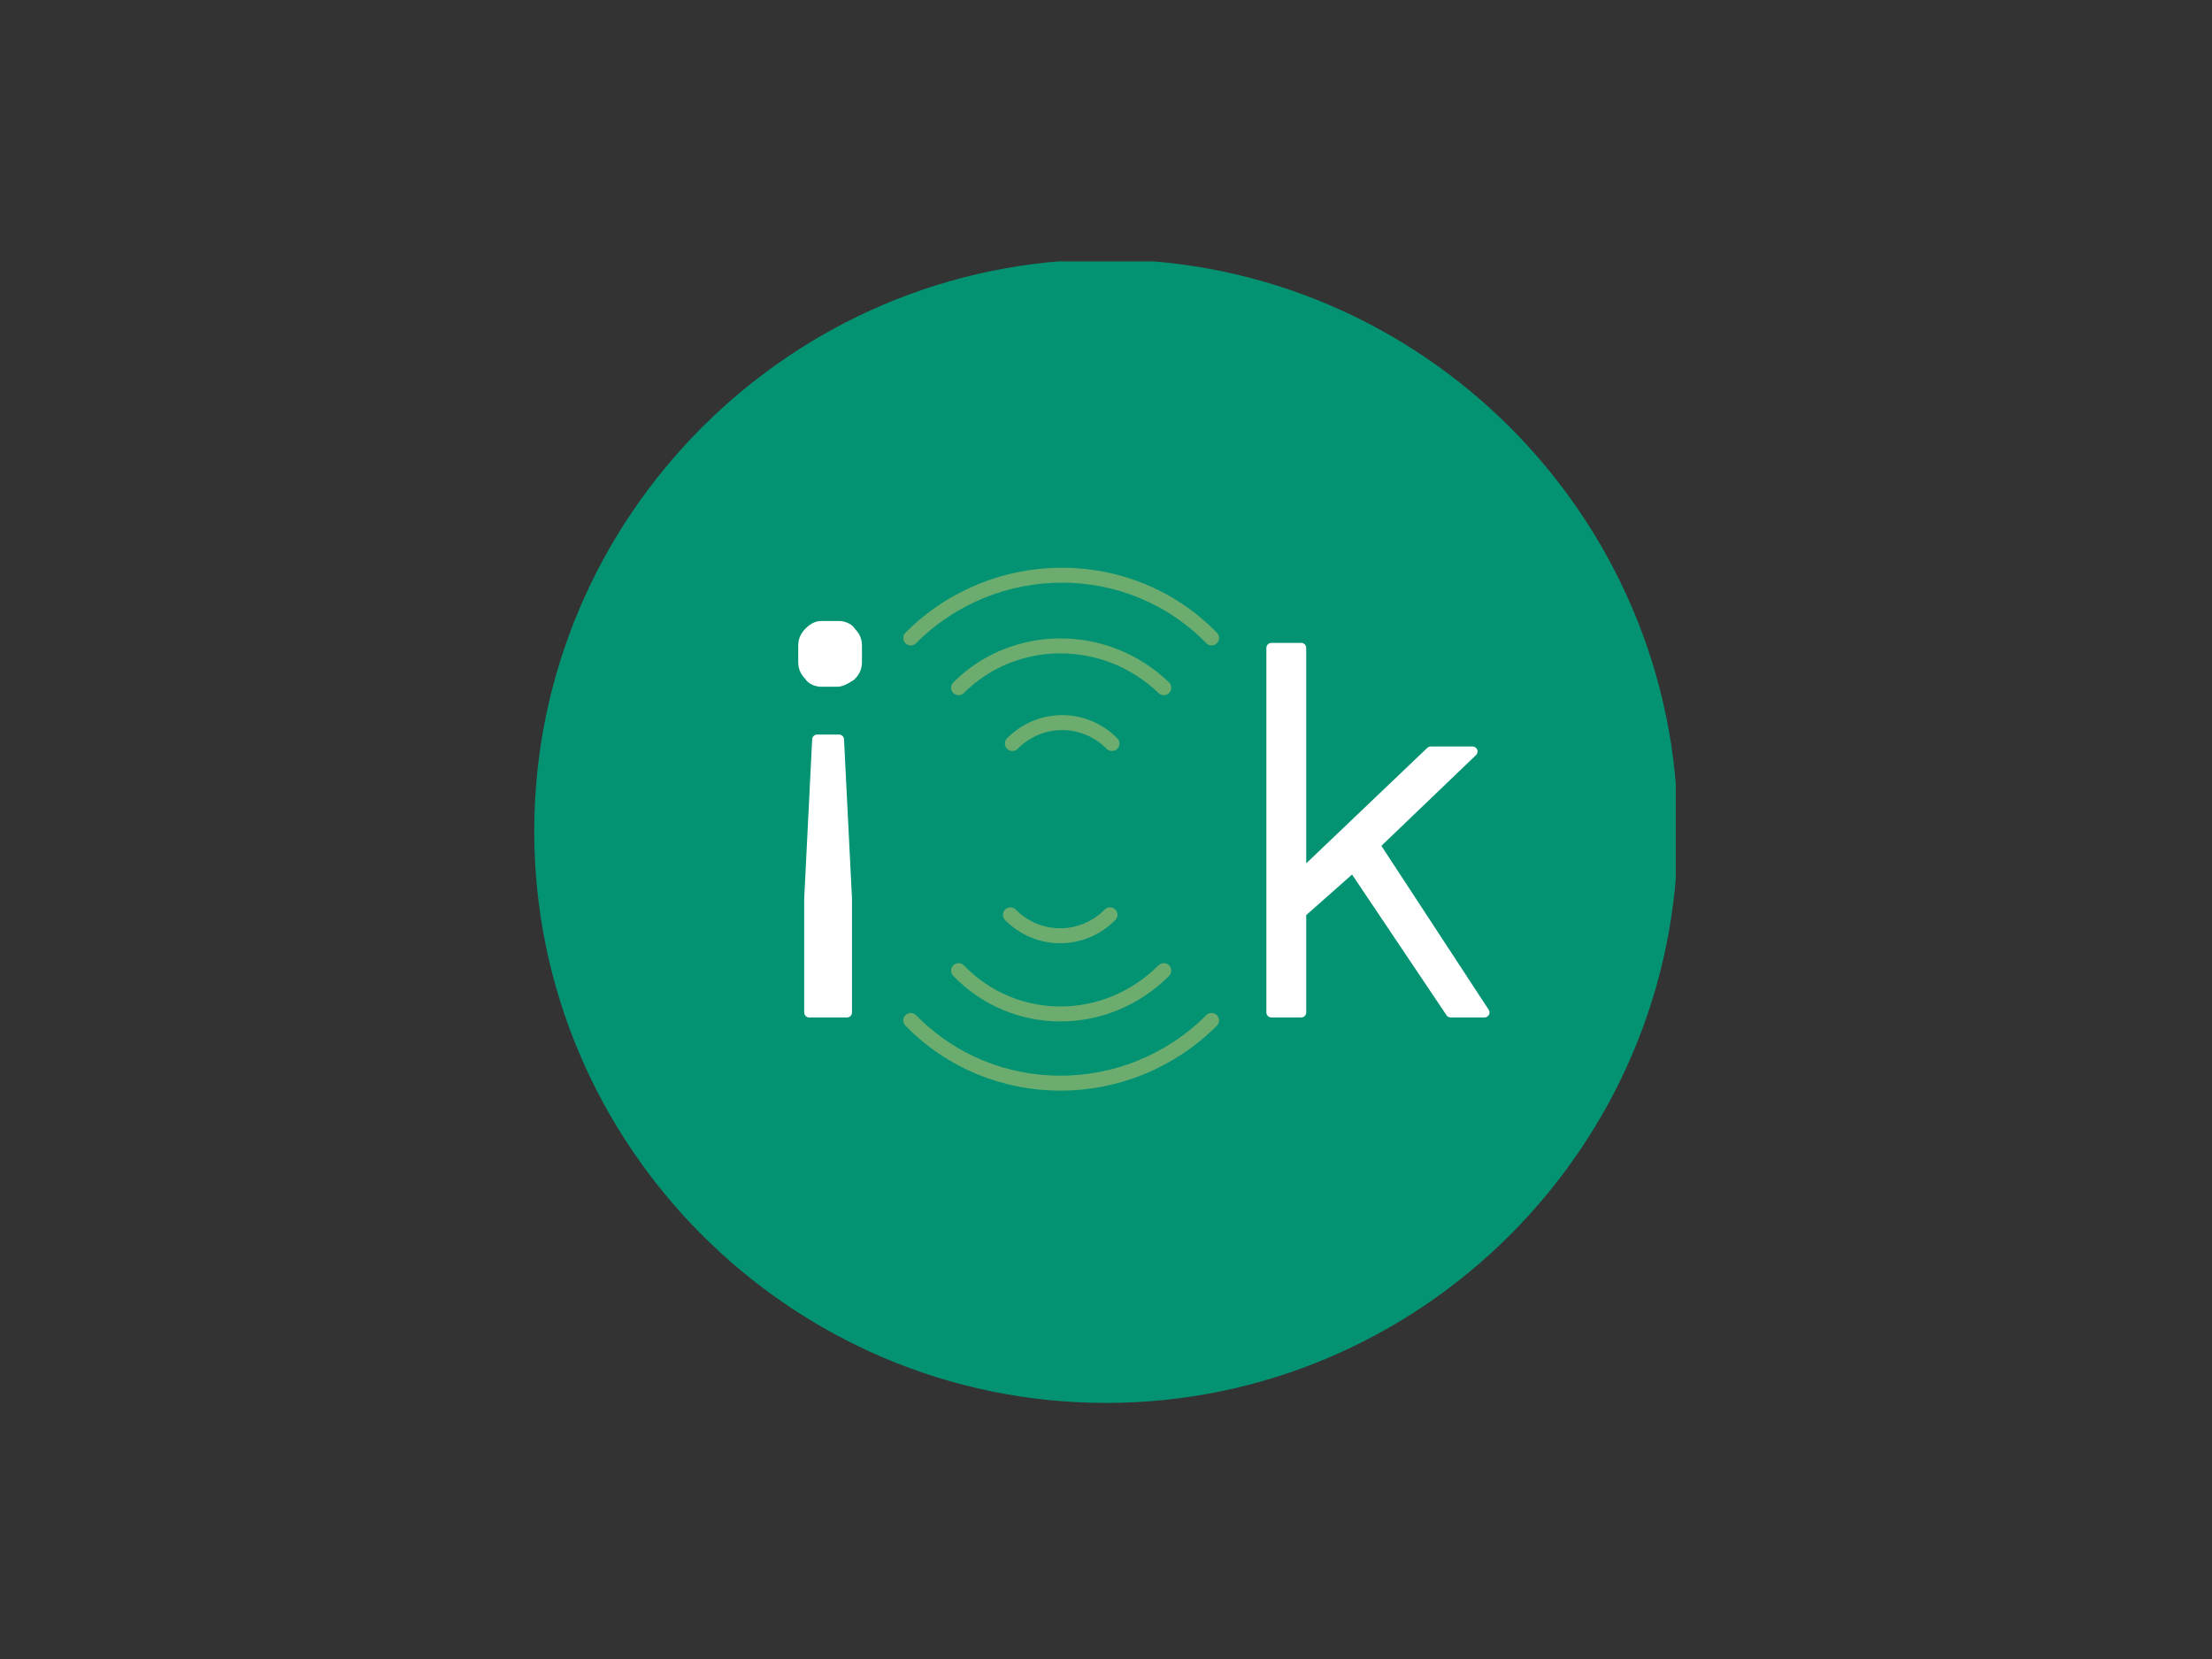 <?xml version="1.0" encoding="utf-8"?>
<!-- Generator: Adobe Illustrator 18.1.1, SVG Export Plug-In . SVG Version: 6.00 Build 0)  -->
<!DOCTYPE svg PUBLIC "-//W3C//DTD SVG 1.1//EN" "http://www.w3.org/Graphics/SVG/1.1/DTD/svg11.dtd">
<svg version="1.1" id="Layer_1" xmlns="http://www.w3.org/2000/svg" xmlns:xlink="http://www.w3.org/1999/xlink" x="0px" y="0px"
	 viewBox="0 0 640 480" enable-background="new 0 0 640 480" xml:space="preserve">
<rect x="0" y="0" width="640" height="480" fill="#333333" stroke="none"/>
<symbol  id="new2" viewBox="-28.7 -28.7 57.3 57.3">
	<path fill="#049372" d="M0-28.7L0-28.7c-15.8,0-28.7,12.9-28.7,28.7v0c0,15.8,12.9,28.7,28.7,28.7h0c15.8,0,28.7-12.9,28.7-28.7v0
		C28.7-15.8,15.8-28.7,0-28.7z"/>
	
		<path fill="none" stroke="#6CAD6F" stroke-width="0.75" stroke-linecap="round" stroke-linejoin="round" stroke-miterlimit="10" d="
		M5.3-9.5c-4.2-4.2-11-4.2-15.1,0"/>
	
		<path fill="none" stroke="#6CAD6F" stroke-width="0.75" stroke-linecap="round" stroke-linejoin="round" stroke-miterlimit="10" d="
		M-9.8,9.7c4.2,4.2,11,4.2,15.1,0"/>
	
		<path fill="none" stroke="#6CAD6F" stroke-width="0.75" stroke-linecap="round" stroke-linejoin="round" stroke-miterlimit="10" d="
		M-7.4-7C-4.6-9.9,0-9.9,2.9-7"/>
	
		<path fill="none" stroke="#6CAD6F" stroke-width="0.75" stroke-linecap="round" stroke-linejoin="round" stroke-miterlimit="10" d="
		M2.9,7.2C0,10-4.6,10-7.4,7.2"/>
	
		<path fill="none" stroke="#1B1464" stroke-width="2.482" stroke-linecap="round" stroke-linejoin="round" stroke-miterlimit="10" d="
		M2.4-4.6"/>
	
		<path fill="none" stroke="#6CAD6F" stroke-width="0.75" stroke-linecap="round" stroke-linejoin="round" stroke-miterlimit="10" d="
		M-4.7,4.4c1.4,1.4,3.6,1.4,5,0"/>
	
		<path fill="none" stroke="#6CAD6F" stroke-width="0.75" stroke-linecap="round" stroke-linejoin="round" stroke-miterlimit="10" d="
		M0.2-4.2c-1.4-1.4-3.6-1.4-5,0"/>
	<path fill="#FFFFFF" stroke="#FFFFFF" stroke-width="0.5" stroke-miterlimit="10" d="M-13.5,7.5h-0.8c-0.2,0-0.5,0.1-0.6,0.3
		c-0.2,0.2-0.3,0.4-0.3,0.7v0.8c0,0.3,0.1,0.5,0.3,0.7c0.2,0.2,0.4,0.3,0.6,0.3h0.9c0.2,0,0.5-0.1,0.6-0.3c0.2-0.2,0.3-0.4,0.3-0.7
		V8.5c0-0.3-0.1-0.5-0.3-0.7C-13.1,7.6-13.3,7.5-13.5,7.5z"/>
	
		<path fill="#FFFFFF" stroke="#FFFFFF" stroke-width="0.5" stroke-linecap="round" stroke-linejoin="round" stroke-miterlimit="10" d="
		M8.3-9.1V9.2h1.5V-2.2l6.5,6.2h2.1l-4.9-4.7l5.5-8.4h-1.7l-4.9,7.3L9.8-4.1v-5H8.3z"/>
	
		<path fill="#FFFFFF" stroke="#FFFFFF" stroke-width="0.5" stroke-linecap="round" stroke-linejoin="round" stroke-miterlimit="10" d="
		M-13-3.4v-5.7h-1.9v5.7l0.4,8h1.1L-13-3.4z"/>
</symbol>
<use xlink:href="#new2"  width="57.3" height="57.3" id="XMLID_9_" x="-28.7" y="-28.7" transform="matrix(5.764 0 0 -5.764 320.001 240.483)" overflow="visible"/>
</svg>
